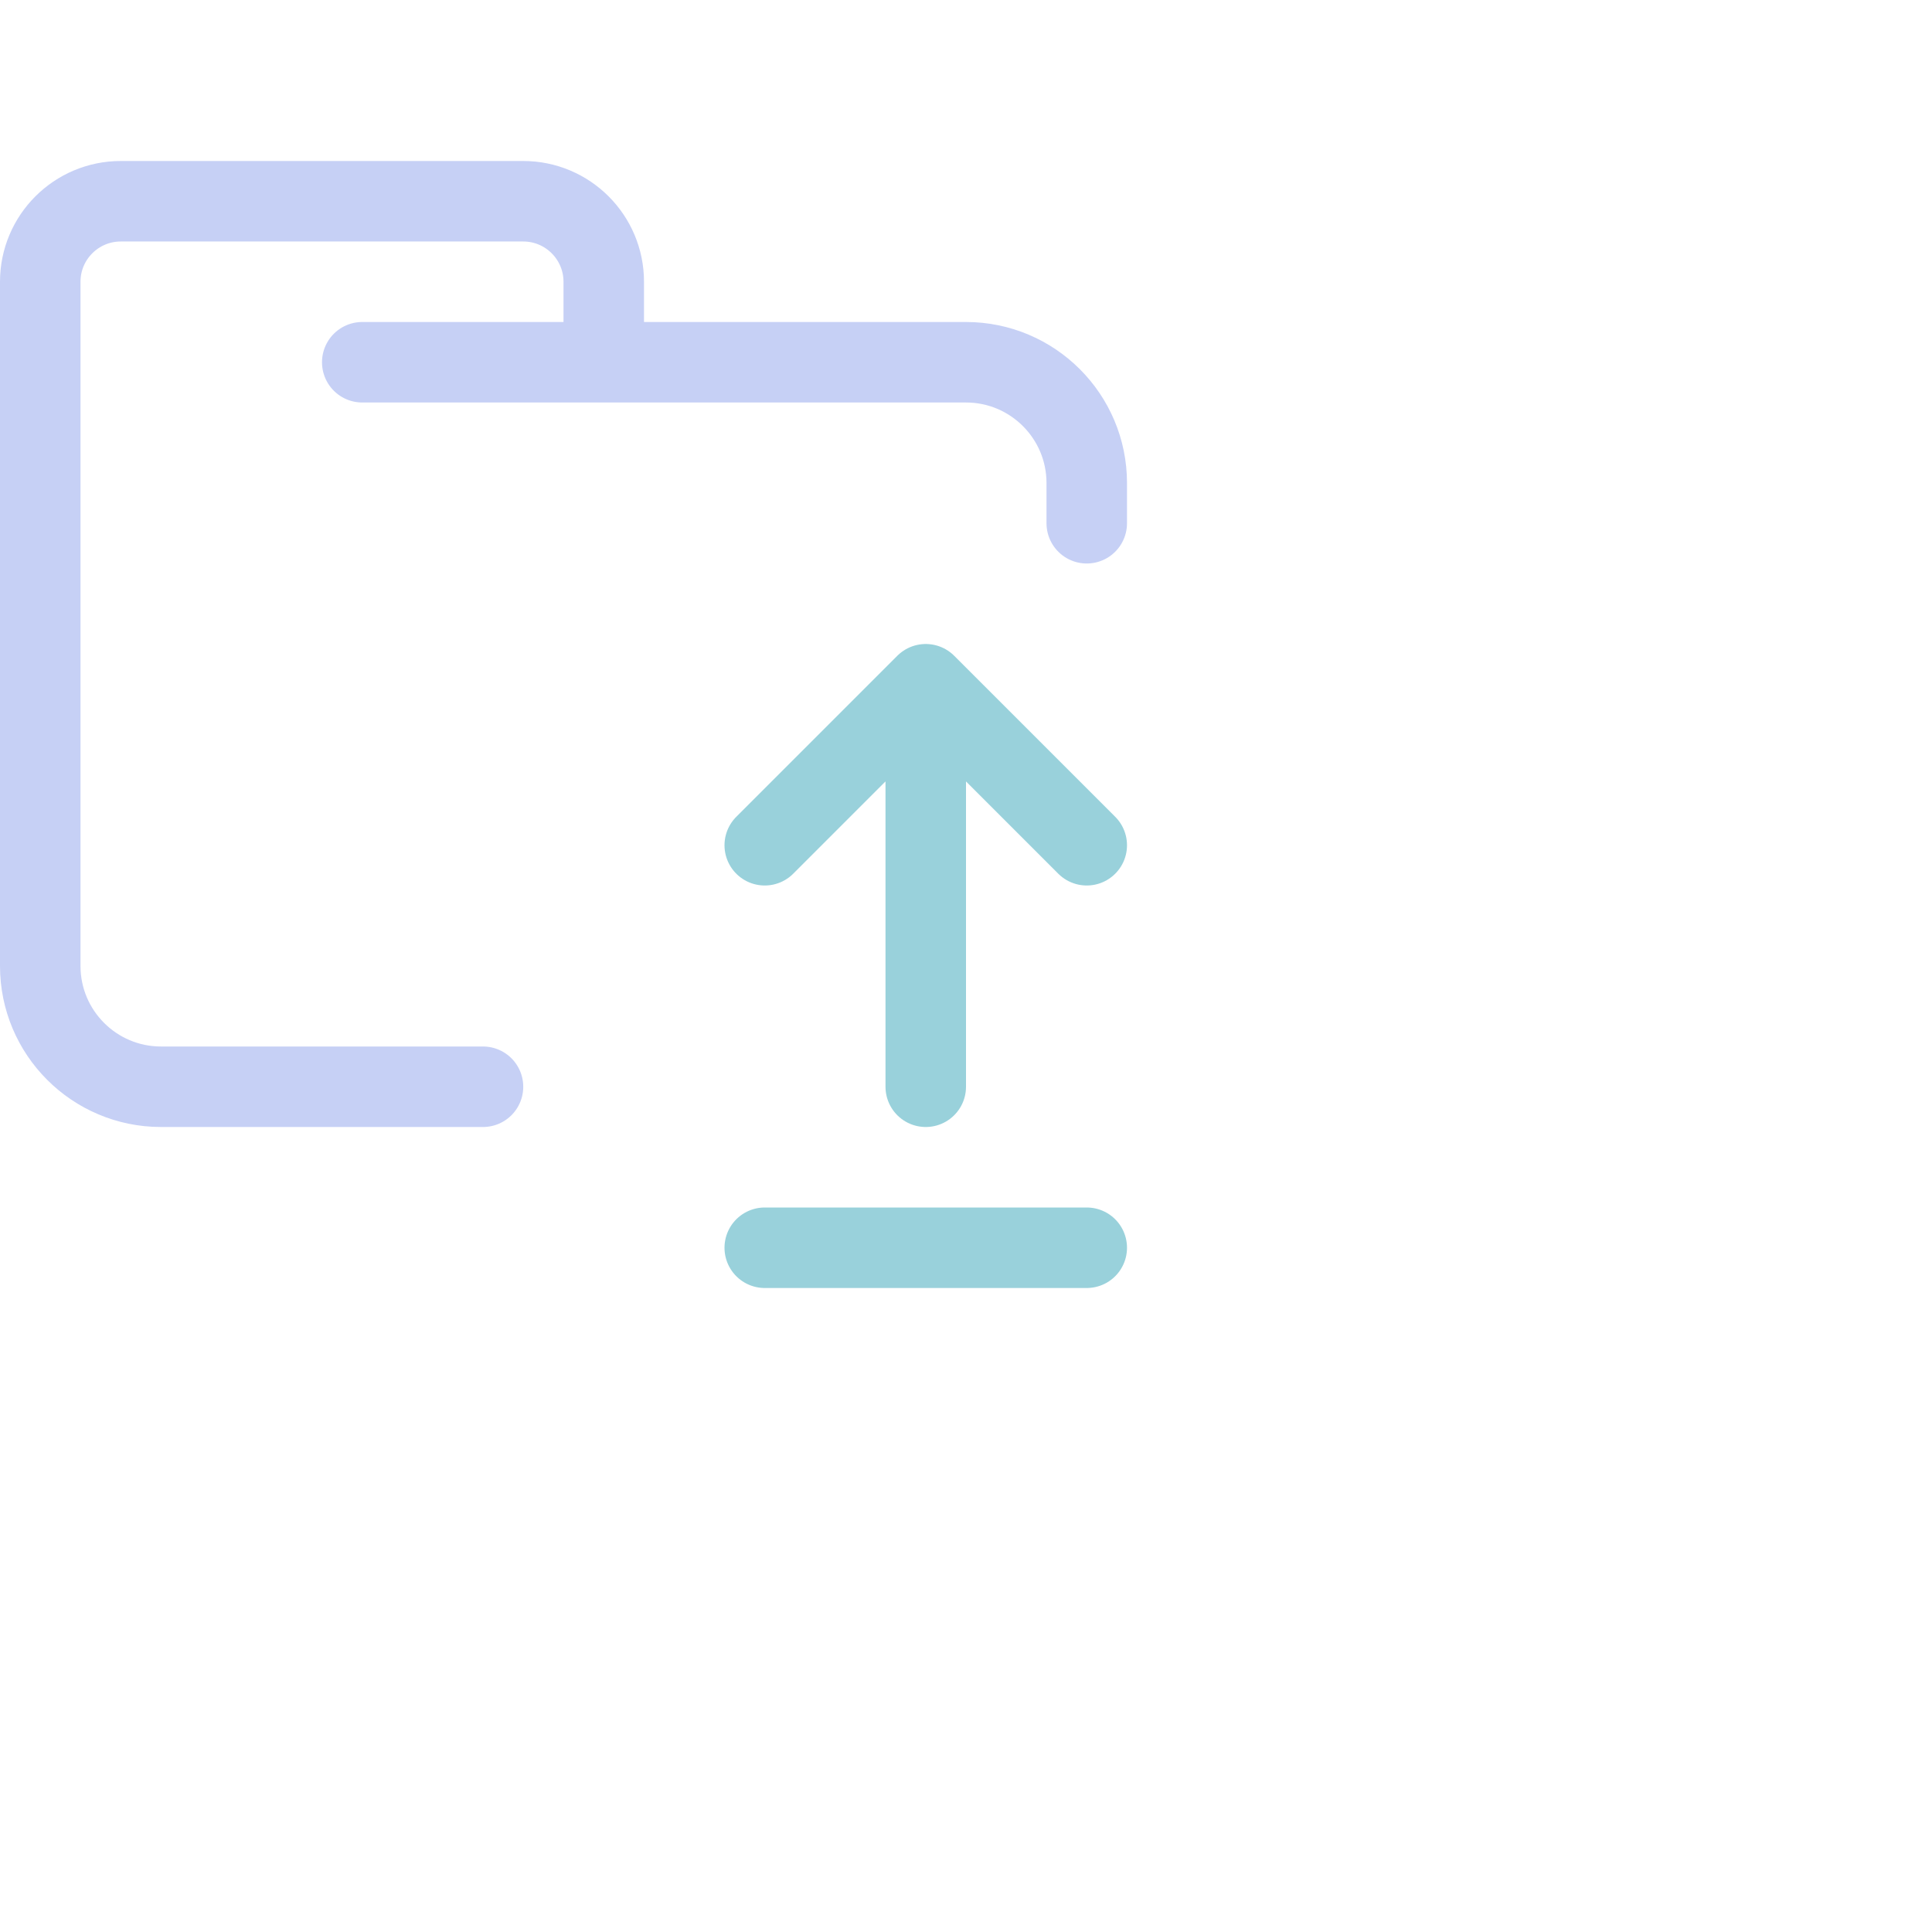 <svg viewBox="0 0 24 24" xmlns="http://www.w3.org/2000/svg"> <g fill="none" stroke-linecap="round" stroke-linejoin="round"> <path stroke="#c6d0f5" d="M 4.5,4.5 H 12 c 0.828,0 1.5,0.672 1.5,1.5 V 6.5 M 6,13.5 H 2 C 1.172,13.5 0.5,12.828 0.5,12 V 3.5 c 0,-0.552 0.448,-1 1,-1 h 5 c 0.552,0 1,0.448 1,1 v 1" /> <g stroke="#99d1db"> <path d="M9.5 15.5 13.5 15.5" /> <path d="M11.5,8.5 L11.5,13.5 M9.5,11.5 L11.5,13.5 L13.5,11.5" transform="matrix(1 0 0 -1 0 22)" /> </g> </g>
</svg>
